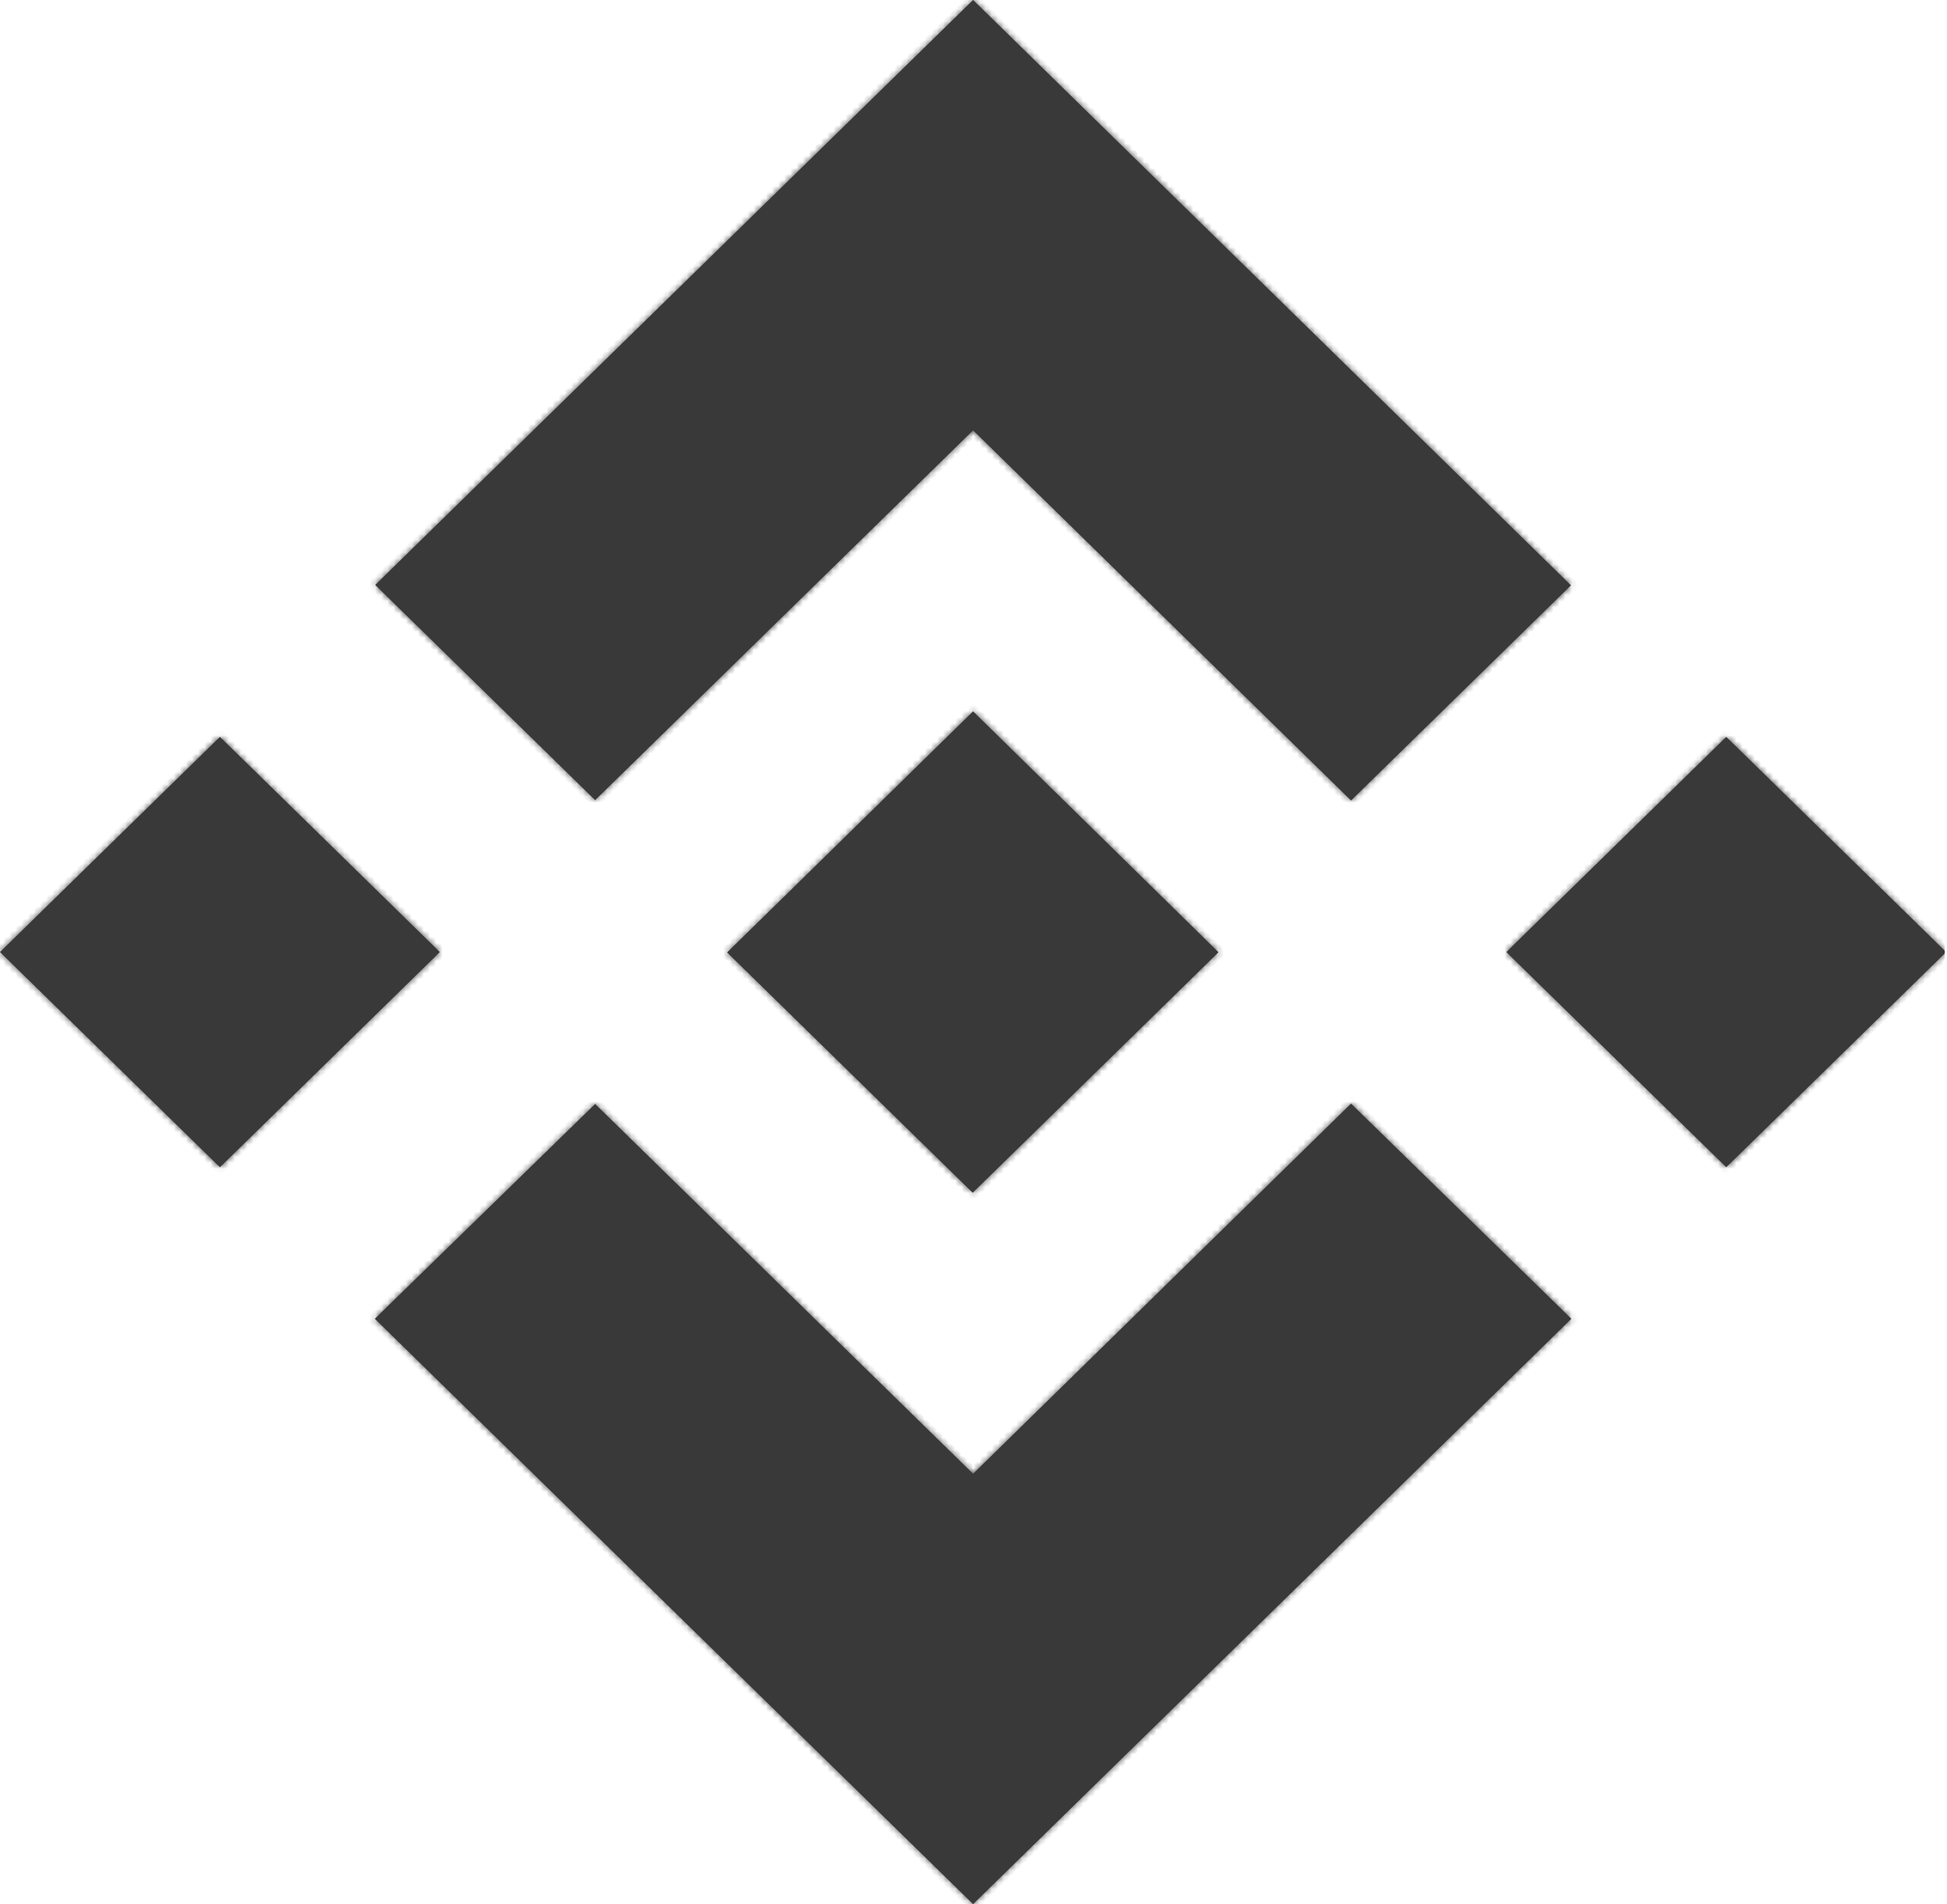 <svg width="319" height="312" viewBox="0 0 319 312" fill="none" xmlns="http://www.w3.org/2000/svg">
<g id="bsc" clip-path="url(#clip0)">
<g id="Vector">
<mask id="path-1-inside-1" fill="white">
<path fill-rule="evenodd" clip-rule="evenodd" d="M199.608 156L159.431 116.563L129.713 145.704L119.126 156.062L159.367 195.437L199.608 156.062V156Z"/>
<path fill-rule="evenodd" clip-rule="evenodd" d="M97.509 131.102L159.432 70.512L221.355 131.165L257.387 95.909L159.432 0L61.477 95.846L97.509 131.102ZM0 156L36.032 120.744L72.063 156L36.032 191.256L0 156ZM97.509 180.898L159.432 241.488L221.355 180.835L257.451 216.091L159.432 312L61.413 216.091L97.509 180.898ZM246.801 156L282.832 120.744L318.864 156L282.832 191.256L246.801 156Z"/>
</mask>
<path fill-rule="evenodd" clip-rule="evenodd" d="M199.608 156L159.431 116.563L129.713 145.704L119.126 156.062L159.367 195.437L199.608 156.062V156Z" fill="#393939"/>
<path fill-rule="evenodd" clip-rule="evenodd" d="M97.509 131.102L159.432 70.512L221.355 131.165L257.387 95.909L159.432 0L61.477 95.846L97.509 131.102ZM0 156L36.032 120.744L72.063 156L36.032 191.256L0 156ZM97.509 180.898L159.432 241.488L221.355 180.835L257.451 216.091L159.432 312L61.413 216.091L97.509 180.898ZM246.801 156L282.832 120.744L318.864 156L282.832 191.256L246.801 156Z" fill="#393939"/>
<path fill-rule="evenodd" clip-rule="evenodd" d="M199.608 156L159.431 116.563L129.713 145.704L119.126 156.062L159.367 195.437L199.608 156.062V156Z" stroke="#393939" stroke-width="2" mask="url(#path-1-inside-1)"/>
<path fill-rule="evenodd" clip-rule="evenodd" d="M97.509 131.102L159.432 70.512L221.355 131.165L257.387 95.909L159.432 0L61.477 95.846L97.509 131.102ZM0 156L36.032 120.744L72.063 156L36.032 191.256L0 156ZM97.509 180.898L159.432 241.488L221.355 180.835L257.451 216.091L159.432 312L61.413 216.091L97.509 180.898ZM246.801 156L282.832 120.744L318.864 156L282.832 191.256L246.801 156Z" stroke="#393939" stroke-width="2" mask="url(#path-1-inside-1)"/>
</g>
</g>
<defs>
<clipPath id="clip0">
<rect width="318.63" height="312" fill="white"/>
</clipPath>
</defs>
</svg>
